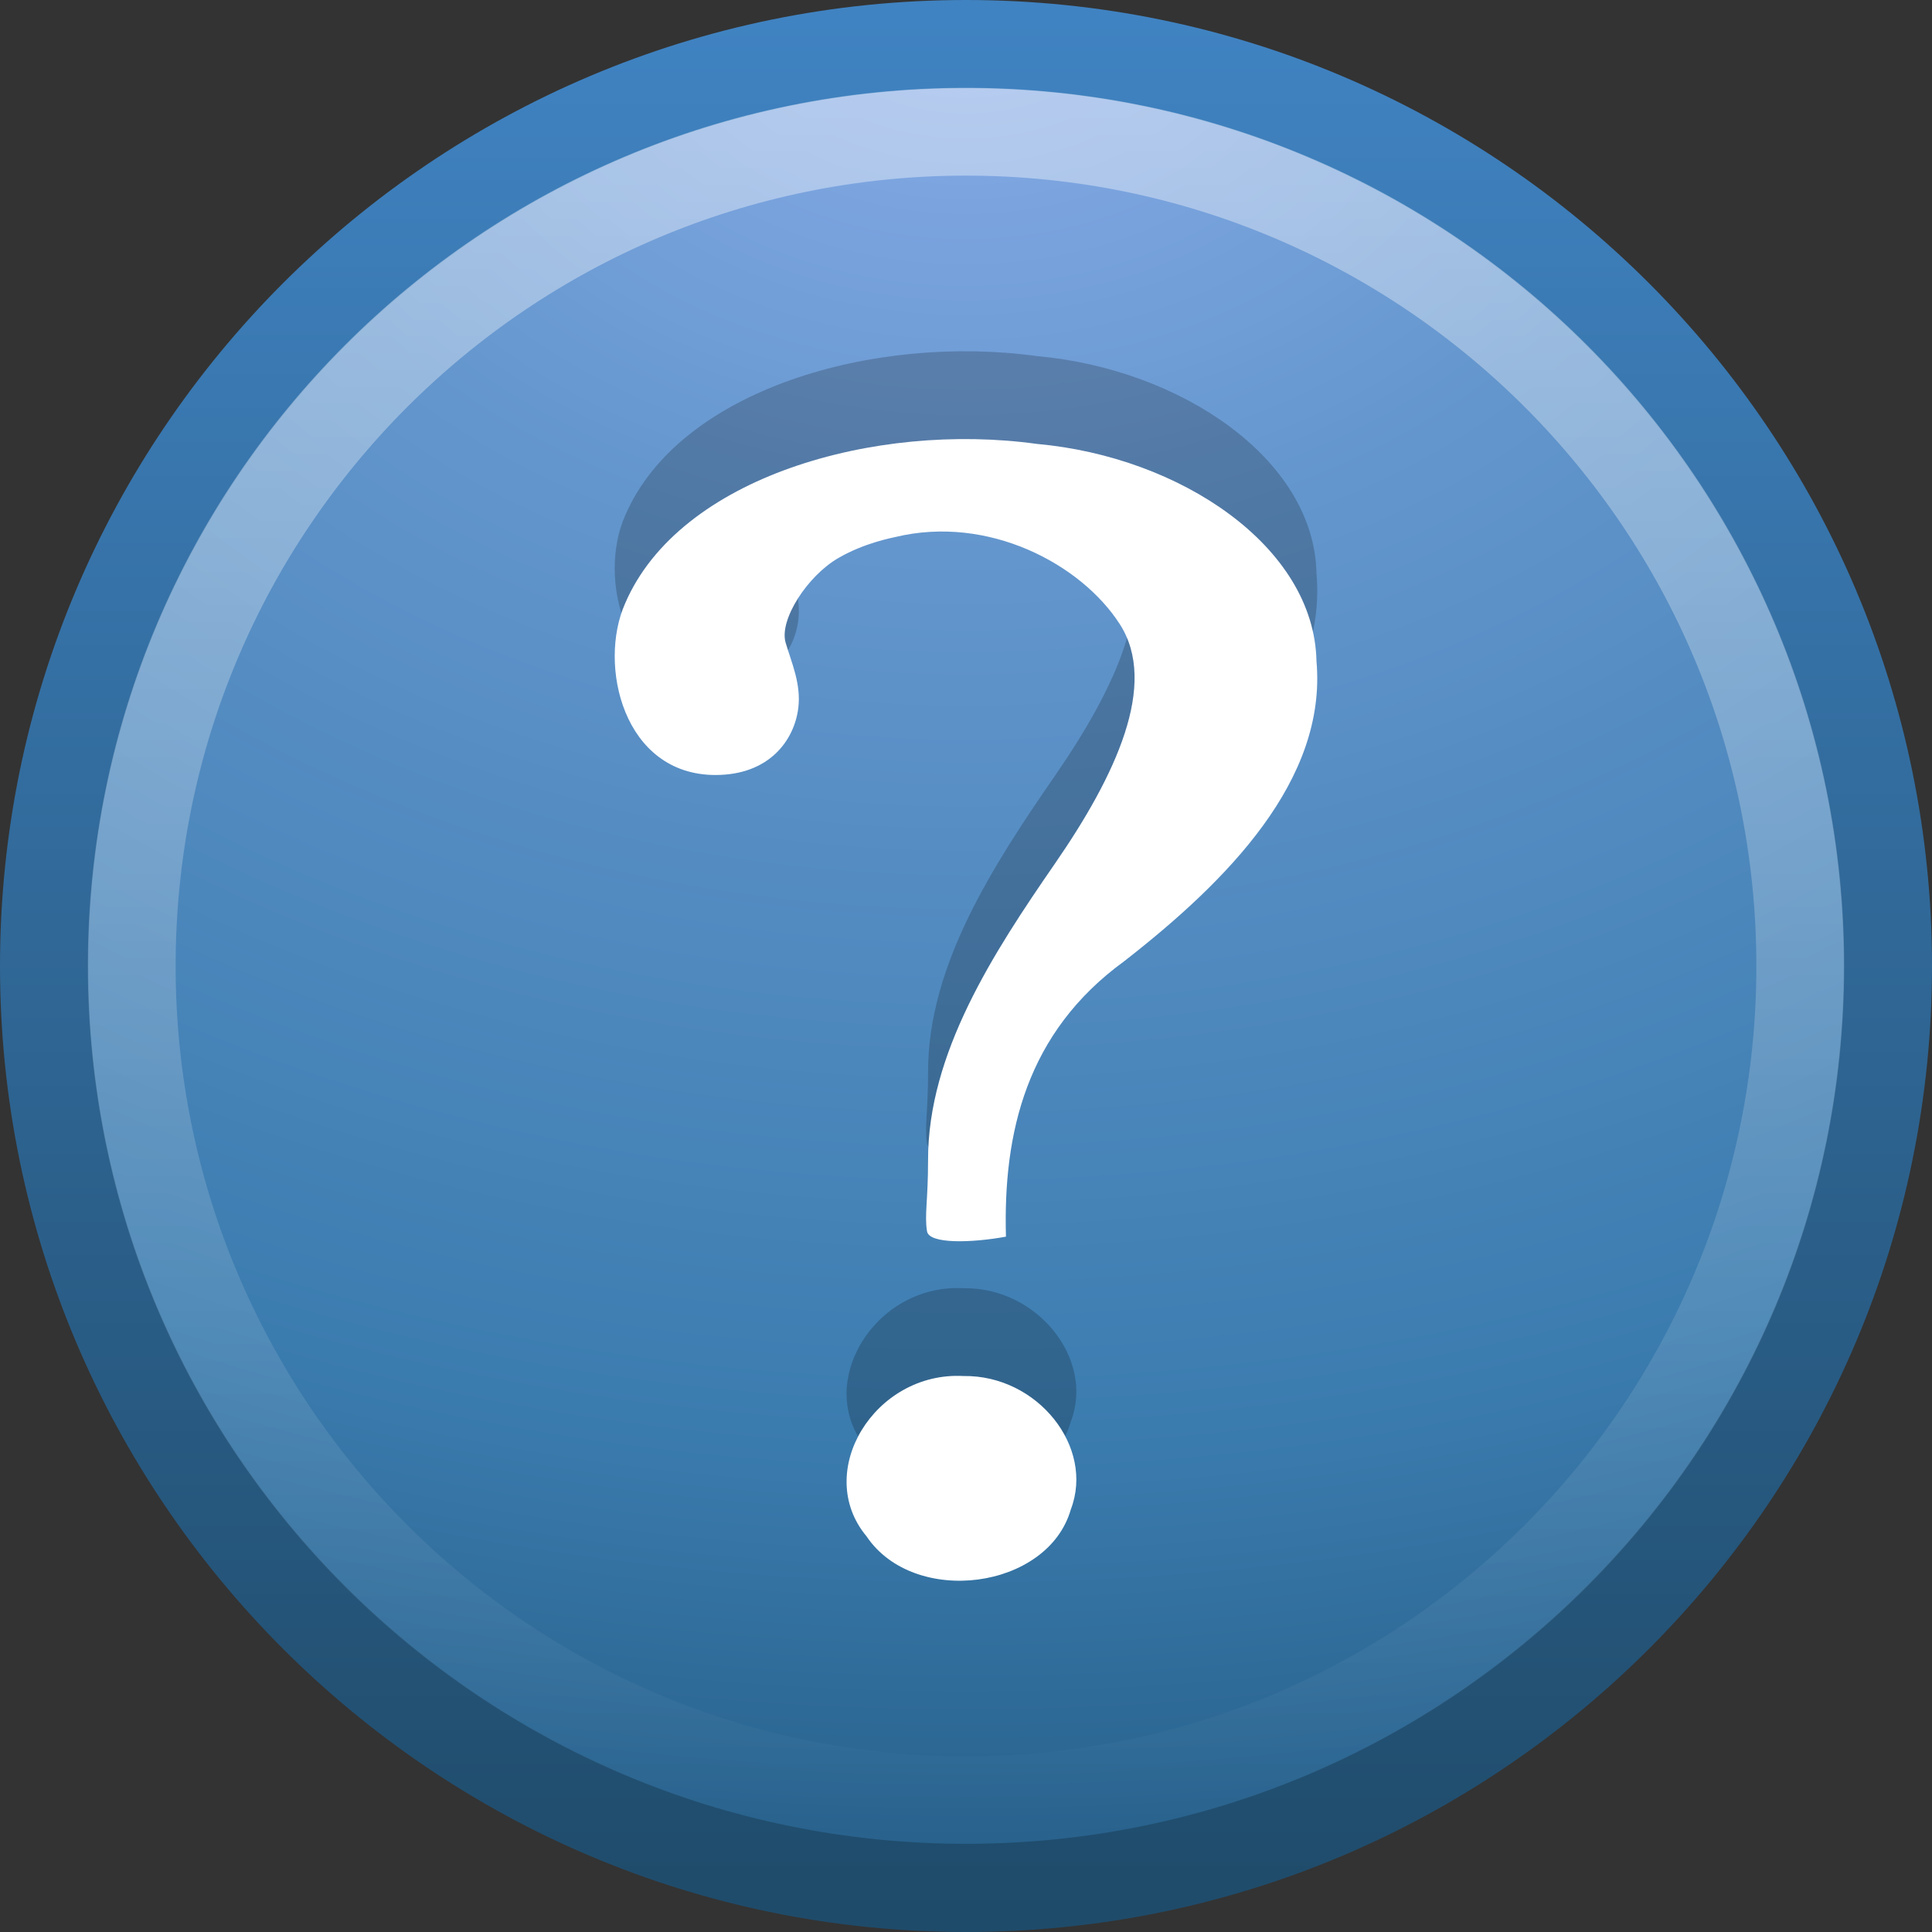 <?xml version="1.0" encoding="UTF-8" standalone="no"?>
<!-- Created with Inkscape (http://www.inkscape.org/) -->

<svg
   xmlns:dc="http://purl.org/dc/elements/1.1/"
   xmlns:cc="http://creativecommons.org/ns#"
   xmlns:rdf="http://www.w3.org/1999/02/22-rdf-syntax-ns#"
   xmlns:svg="http://www.w3.org/2000/svg"
   xmlns="http://www.w3.org/2000/svg"
   xmlns:xlink="http://www.w3.org/1999/xlink"
   xmlns:sodipodi="http://sodipodi.sourceforge.net/DTD/sodipodi-0.dtd"
   xmlns:inkscape="http://www.inkscape.org/namespaces/inkscape"
   version="1.0"
   width="22"
   height="22"
   id="svg2"
   inkscape:version="0.48.4 r9939"
   sodipodi:docname="xfce-unknown.svg">
  <rect width="100%" height="100%" fill="#333333" stroke="none"/>
  <sodipodi:namedview
     pagecolor="#ffffff"
     bordercolor="#666666"
     borderopacity="1"
     objecttolerance="10"
     gridtolerance="10"
     guidetolerance="10"
     inkscape:pageopacity="0"
     inkscape:pageshadow="2"
     inkscape:window-width="640"
     inkscape:window-height="480"
     id="namedview11884" />
  <defs
     id="defs4">
    <linearGradient
       id="linearGradient2490-182-124">
      <stop
         id="stop2788"
         style="stop-color:#1f4b6a;stop-opacity:1"
         offset="0" />
      <stop
         id="stop2790"
         style="stop-color:#4083c2;stop-opacity:1"
         offset="1" />
    </linearGradient>
    <linearGradient
       x1="18.379"
       y1="44.98"
       x2="18.379"
       y2="3.082"
       id="linearGradient2412"
       xlink:href="#linearGradient2490-182-124"
       gradientUnits="userSpaceOnUse"
       gradientTransform="matrix(0.516,0,0,0.516,-1.385,-1.385)" />
    <linearGradient
       id="linearGradient3242-187-536">
      <stop
         id="stop2778"
         style="stop-color:#8badea;stop-opacity:1"
         offset="0" />
      <stop
         id="stop2780"
         style="stop-color:#6396cd;stop-opacity:1"
         offset="0.262" />
      <stop
         id="stop2782"
         style="stop-color:#3b7caf;stop-opacity:1"
         offset="0.661" />
      <stop
         id="stop2784"
         style="stop-color:#194c70;stop-opacity:1"
         offset="1" />
    </linearGradient>
    <radialGradient
       cx="23.896"
       cy="3.99"
       r="20.397"
       fx="23.896"
       fy="3.99"
       id="radialGradient2410"
       xlink:href="#linearGradient3242-187-536"
       gradientUnits="userSpaceOnUse"
       gradientTransform="matrix(0,1.232,-1.626,0,17.487,-29.721)" />
    <linearGradient
       id="linearGradient4873">
      <stop
         id="stop4875"
         style="stop-color:#ffffff;stop-opacity:1"
         offset="0" />
      <stop
         id="stop4877"
         style="stop-color:#ffffff;stop-opacity:0"
         offset="1" />
    </linearGradient>
    <linearGradient
       x1="63.397"
       y1="-12.489"
       x2="63.397"
       y2="5.468"
       id="linearGradient2407"
       xlink:href="#linearGradient4873"
       gradientUnits="userSpaceOnUse"
       gradientTransform="matrix(1.086,0,0,1.086,-56.567,14.814)" />
  </defs>
  <g
     id="layer1">
    <path
       d="M 11,0.502 C 5.207,0.502 0.502,5.207 0.502,11 C 0.502,16.793 5.207,21.498 11,21.498 C 16.793,21.498 21.498,16.793 21.498,11 C 21.498,5.207 16.793,0.502 11,0.502 z"
       id="path2555"
       style="fill:url(#radialGradient2410);fill-opacity:1;stroke:url(#linearGradient2412);stroke-width:1.004;stroke-linecap:round;stroke-linejoin:round;stroke-miterlimit:4;stroke-dasharray:none;stroke-dashoffset:0;stroke-opacity:1" />
    <path
       d="M 20.5,11 C 20.5,16.246 16.246,20.5 11,20.5 C 5.753,20.5 1.5,16.246 1.5,11 C 1.5,5.753 5.753,1.5 11,1.5 C 16.246,1.5 20.5,5.753 20.5,11 L 20.5,11 z"
       id="path2463"
       style="opacity:0.4;fill:none;fill-opacity:1;fill-rule:nonzero;stroke:url(#linearGradient2407);stroke-width:1;stroke-miterlimit:4;stroke-dasharray:none;stroke-opacity:1" />
    <path
       d="M 11.455,13.082 C 11.422,11.902 11.686,10.757 12.801,9.946 C 13.978,9.029 15.111,7.882 14.991,6.529 C 14.965,5.225 13.445,4.202 11.808,4.055 C 9.965,3.8 7.737,4.431 7.119,5.87 C 6.806,6.569 7.097,7.825 8.147,7.825 C 8.762,7.825 9.044,7.428 9.09,7.065 C 9.125,6.79 9.013,6.545 8.946,6.318 C 8.87,6.059 9.194,5.558 9.547,5.354 C 9.842,5.183 10.15,5.126 10.196,5.115 C 11.255,4.86 12.311,5.423 12.751,6.107 C 13.192,6.791 12.707,7.829 12.01,8.838 C 11.313,9.848 10.565,10.994 10.568,12.212 C 10.568,12.675 10.526,12.833 10.556,13.02 C 10.579,13.17 11.075,13.152 11.455,13.082 z M 10.972,14.669 C 9.959,14.614 9.258,15.762 9.867,16.494 C 10.41,17.301 11.933,17.102 12.194,16.187 C 12.466,15.476 11.813,14.657 10.972,14.669 L 10.972,14.669 z"
       id="path9053"
       style="font-size:72px;font-style:normal;font-weight:bold;opacity:0.2;fill:#000000;fill-opacity:1;stroke:none;stroke-width:0.75;stroke-linecap:round;stroke-linejoin:round;stroke-miterlimit:4;stroke-dasharray:none;stroke-opacity:1;font-family:Standard Symbols L" />
    <path
       d="M 11.455,14.082 C 11.422,12.902 11.686,11.757 12.801,10.946 C 13.978,10.029 15.111,8.882 14.991,7.529 C 14.965,6.225 13.445,5.202 11.808,5.055 C 9.965,4.8 7.737,5.431 7.119,6.87 C 6.806,7.569 7.097,8.825 8.147,8.825 C 8.762,8.825 9.044,8.428 9.09,8.065 C 9.125,7.79 9.013,7.545 8.946,7.318 C 8.87,7.059 9.194,6.558 9.547,6.354 C 9.842,6.183 10.15,6.126 10.196,6.115 C 11.255,5.86 12.311,6.423 12.751,7.107 C 13.192,7.791 12.707,8.829 12.01,9.838 C 11.313,10.848 10.565,11.994 10.568,13.212 C 10.568,13.675 10.526,13.833 10.556,14.02 C 10.579,14.17 11.075,14.152 11.455,14.082 z M 10.972,15.669 C 9.959,15.614 9.258,16.762 9.867,17.494 C 10.41,18.301 11.933,18.102 12.194,17.187 C 12.466,16.476 11.813,15.657 10.972,15.669 L 10.972,15.669 z"
       id="path3298"
       style="font-size:72px;font-style:normal;font-weight:bold;fill:#ffffff;fill-opacity:1;stroke:none;stroke-width:0.75;stroke-linecap:round;stroke-linejoin:round;stroke-miterlimit:4;stroke-dasharray:none;stroke-opacity:1;font-family:Standard Symbols L" />
  </g>
</svg>
